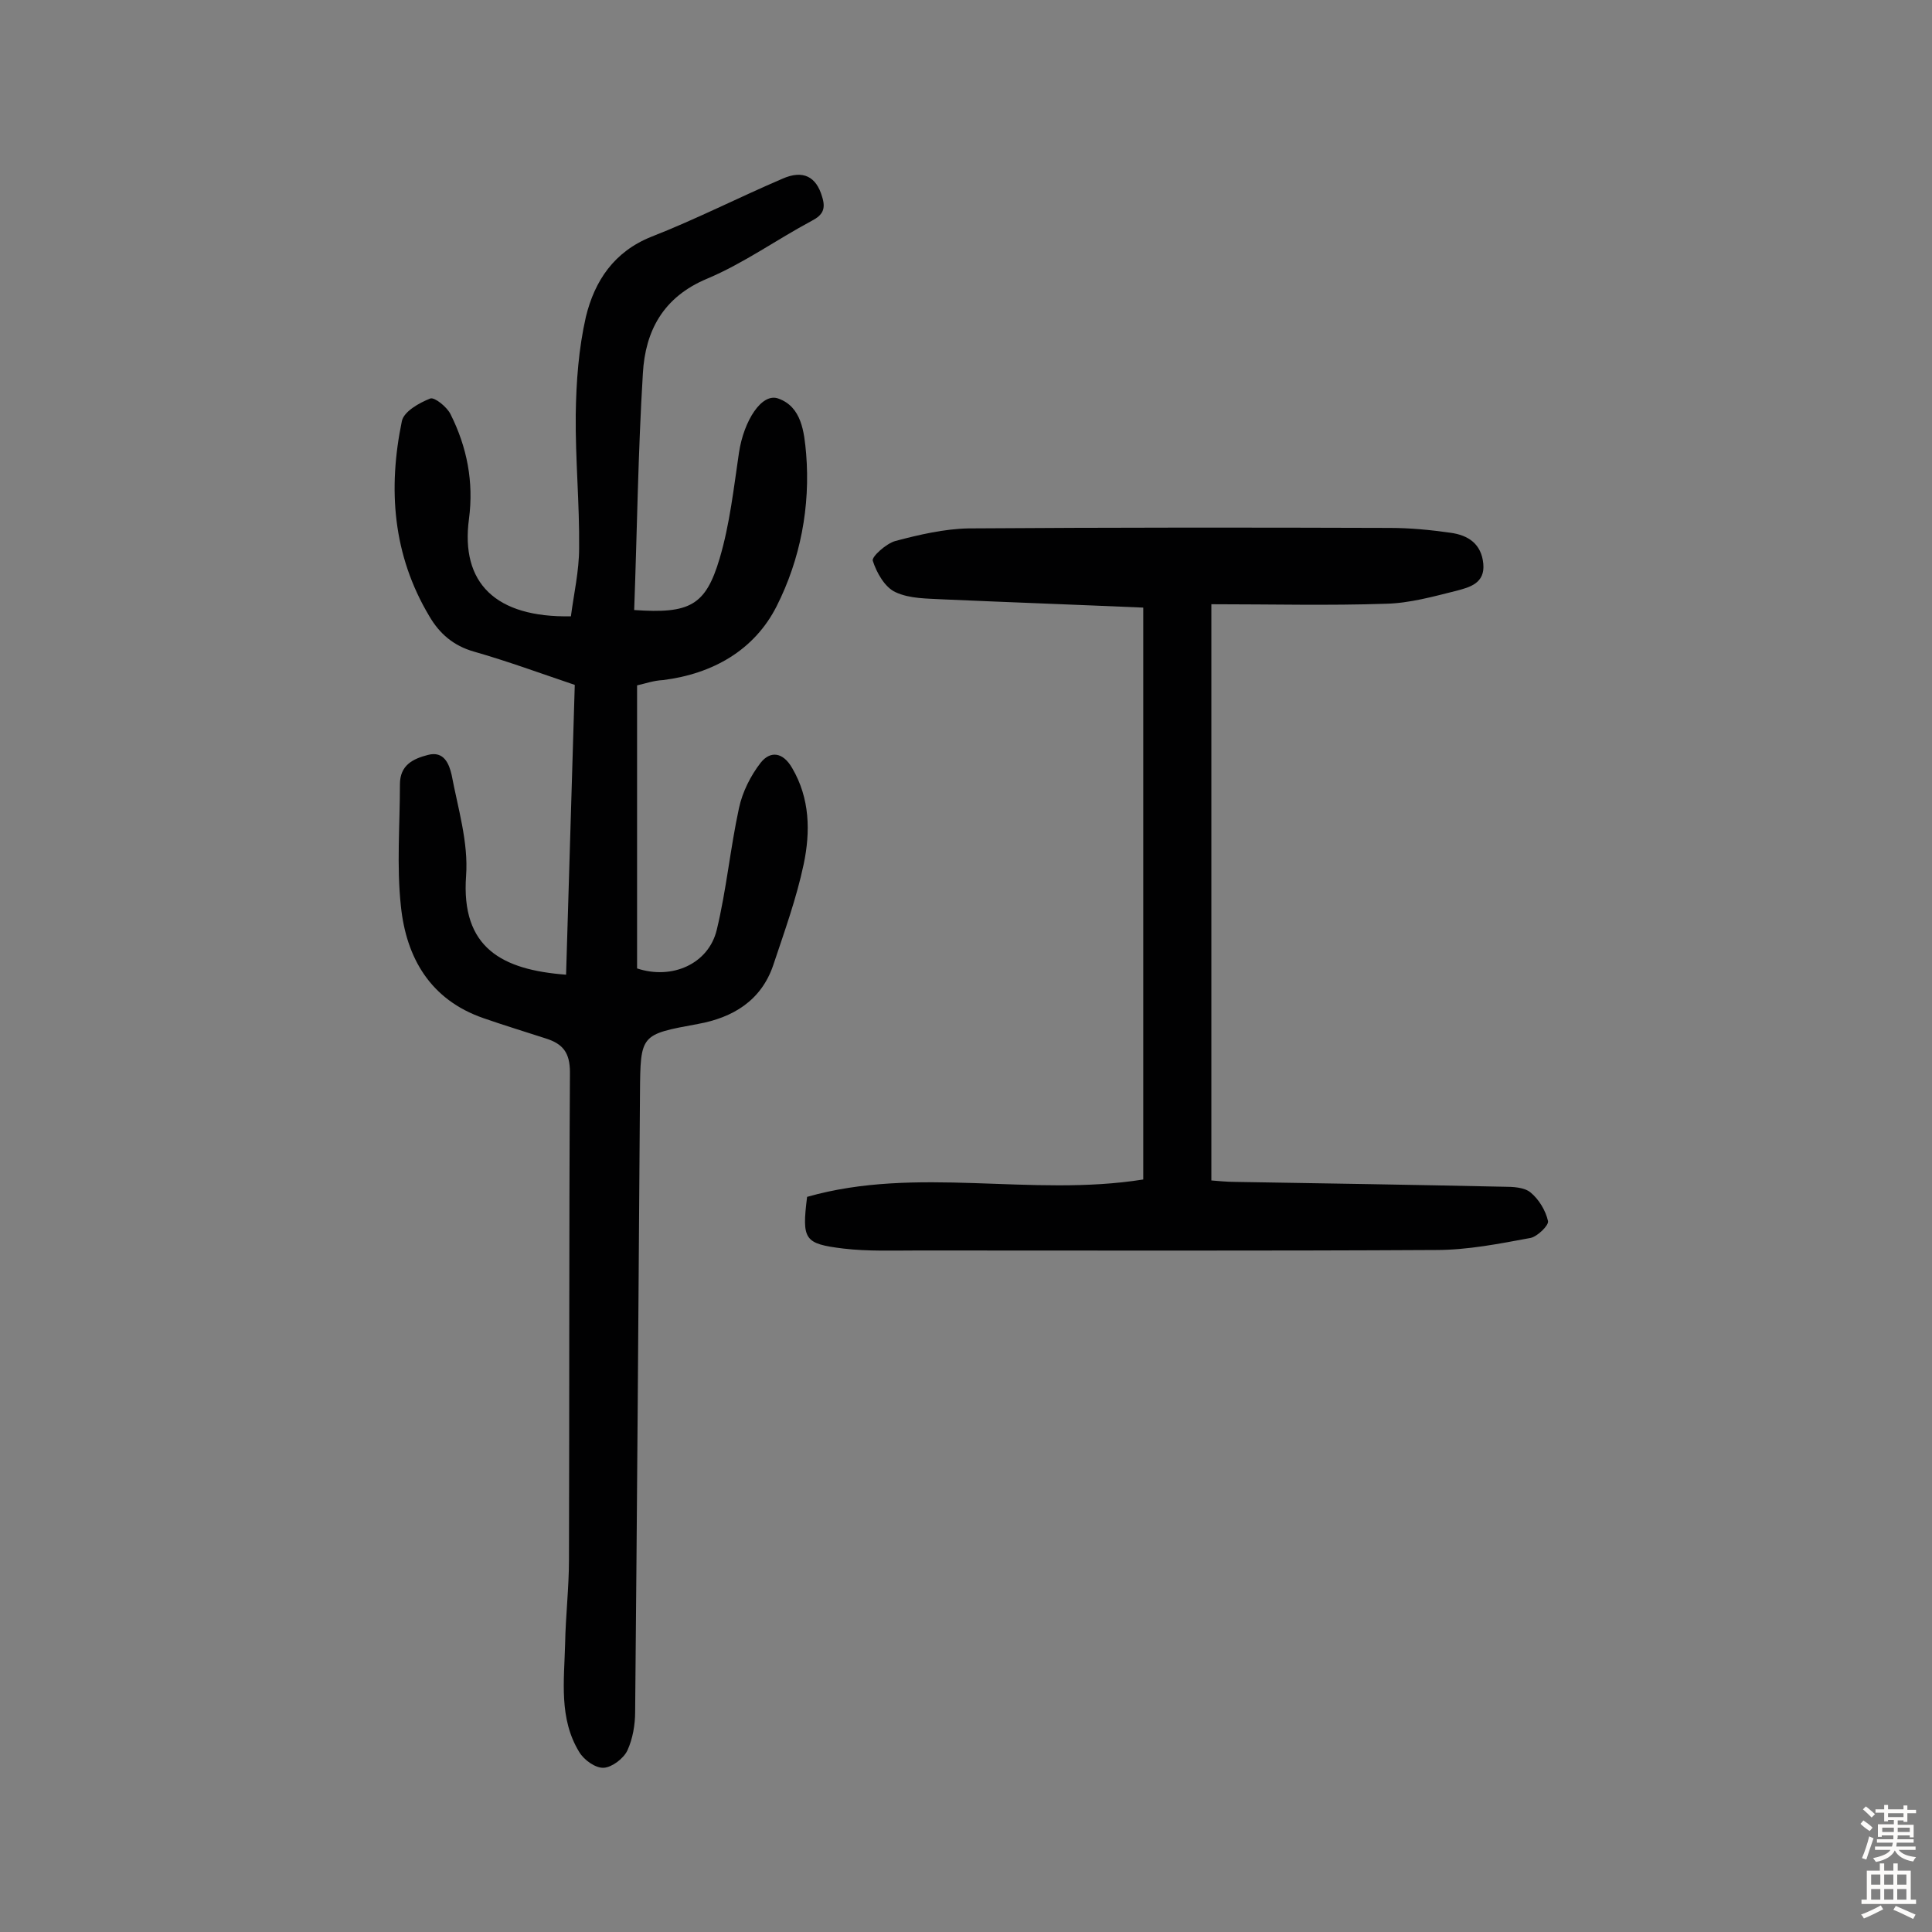 <svg enable-background="new 0 0 400 400" viewBox="0 0 400 400" xmlns="http://www.w3.org/2000/svg"><rect x="0" y="0" width="400" height="400" fill="#808080" stroke="none"/><path d="m131.9 141.9v58.6c7.2 2.4 14.8-.9 16.5-8 2-8.3 2.8-16.9 4.6-25.2.7-3.3 2.4-6.7 4.5-9.4 2-2.5 4.6-2.2 6.5 1.1 3.7 6.3 3.8 13.2 2.4 19.9-1.5 7.1-4 14-6.3 20.9-2.5 7.4-8.4 10.9-15.6 12.2-11.9 2.2-11.9 2.1-12 14.3-.3 42.7-.6 85.4-1 128.1 0 2.7-.5 5.6-1.6 8-.8 1.7-3.2 3.5-4.9 3.6s-4.1-1.6-5.1-3.3c-4.2-6.9-3.1-14.7-2.9-22.3.1-5.8.8-11.7.8-17.5.1-33.6 0-67.3.2-100.9 0-4.1-1.5-5.9-5-7-4.3-1.4-8.6-2.7-12.9-4.2-11-3.8-16-12.5-17.1-23.2-.9-8.3-.2-16.8-.2-25.2 0-4 2.7-5.3 5.8-6.1 3.4-.9 4.4 2 4.9 4.1 1.3 6.9 3.5 14 3 20.9-1.1 15 7.5 19.5 20.7 20.5.6-19.9 1.2-39.8 1.8-60-7.1-2.4-13.9-4.9-20.9-6.9-4.2-1.2-7.1-3.7-9.2-7.3-7.6-12.7-8.6-26.4-5.7-40.4.4-2 3.6-3.8 5.9-4.7.9-.3 3.5 1.8 4.2 3.3 3.4 6.8 4.8 14 3.8 21.6-1.8 13.3 5.5 20.5 21.1 20.2.6-4.6 1.7-9.4 1.7-14.1.1-9.2-.8-18.5-.7-27.7.1-6.8.6-13.6 2.1-20.2 1.8-7.4 5.8-13.5 13.6-16.6 9.2-3.6 18-8.1 27.1-12 4.3-1.9 7-.4 8.2 3.7.8 2.5.2 3.8-2.1 5-7.3 3.9-14.1 8.8-21.7 12-9.1 3.8-12.8 10.8-13.3 19.6-1 16.3-1.2 32.7-1.8 49 11.5.8 14.8-.9 17.7-10.7 2.1-7.1 2.9-14.5 4-21.9 1-6.6 4.7-12.4 8.1-11.2 4.9 1.7 5.4 7 5.8 11.4.9 11-1.2 21.9-6.1 31.6-4.6 9.1-13.2 14-23.5 15.3-2 .1-3.6.7-5.4 1.1z" fill="#010102"/><path d="m167.1 247.8c22.8-6.5 46.4.1 69.6-3.6 0-39.3 0-78.5 0-118.4-13.8-.6-27.6-1.1-41.3-1.7-3.4-.2-7-.1-10-1.5-2.2-1-3.9-4-4.7-6.5-.3-.8 2.8-3.6 4.7-4.1 4.9-1.3 10.1-2.5 15.1-2.6 29.1-.2 58.2-.2 87.2-.1 4.2 0 8.4.4 12.6 1 3.7.5 6.4 2.3 6.8 6.4s-2.9 4.9-5.5 5.6c-4.8 1.2-9.8 2.6-14.7 2.7-11.8.4-23.6.1-36.1.1v119.3c1.3.1 3.2.3 5 .3 18.5.3 37 .6 55.5 1 1.9 0 4.3.1 5.6 1.2 1.7 1.4 3.1 3.7 3.6 5.9.2.9-2.2 3.2-3.6 3.5-6.5 1.2-13 2.5-19.6 2.5-35.7.2-71.5.1-107.2.1-5.2 0-10.4.2-15.5-.4-8.1-1-8.6-1.8-7.5-10.7z" fill="#010102"/><g fill="#fcfbfa"><path d="m385.2 377.6.6-.7c.6.4 1.3.9 1.9 1.5l-.6.7c-.8-.5-1.4-1-1.9-1.5zm.3 7.1c.6-1.4 1.1-2.9 1.5-4.5.3.1.6.3.9.4-.5 1.4-1 2.9-1.5 4.4zm.2-10.1.6-.6c.7.5 1.3 1.1 1.9 1.6l-.7.7c-.6-.6-1.2-1.2-1.8-1.7zm8.4-.8h.8v.9h1.8v.7h-1.8v1.8h-.8v-.3h-1.2v.9h3.3v2.6h-.8v-.4h-2.5c0 .3 0 .6-.1.8h3.4v.7h-3.5c0 .3-.1.6-.1.8h4v.7h-3.5c.7.9 1.9 1.3 3.6 1.5-.2.2-.4.5-.6.9-1.9-.3-3.2-1.1-3.8-2.3-.5 1.1-1.8 2-3.9 2.4-.2-.3-.4-.5-.6-.8 1.9-.4 3.1-.9 3.6-1.7h-3.2v-.7h3.5c.1-.2.1-.5.2-.8h-3.3v-.7h3.4c0-.2 0-.5 0-.8h-2.4v.3h-.8v-2.6h3.3v-.9h-1.2v.3h-.8v-1.8h-1.8v-.7h1.8v-.9h.8v.9h3.2zm-4.4 5.5h2.4c0-.3 0-.6 0-.9h-2.4zm1.2-3.1h3.2v-.8h-3.2zm4.4 2.2h-2.4v.9h2.5v-.9z"/><path d="m389.2 385.8h.9v1.5h1.9v-1.5h.9v1.5h2.7v6h1.1v.9h-11.3v-.9h1.1v-6h2.7zm.2 8.7.5.8c-1.2.6-2.5 1.3-4 1.9-.2-.3-.3-.6-.6-.8 1.6-.6 3-1.3 4.1-1.9zm-2-4.3h1.9v-2.1h-1.9zm0 3.1h1.9v-2.2h-1.9zm2.7-3.1h1.9v-2.1h-1.9zm0 3.1h1.9v-2.2h-1.9zm2.4 1.3c1.4.6 2.7 1.2 4.1 1.8l-.5.9c-1.5-.7-2.8-1.4-4.1-1.9zm2.2-6.5h-1.9v2.1h1.9zm-1.9 5.2h1.9v-2.2h-1.9z"/></g></svg>